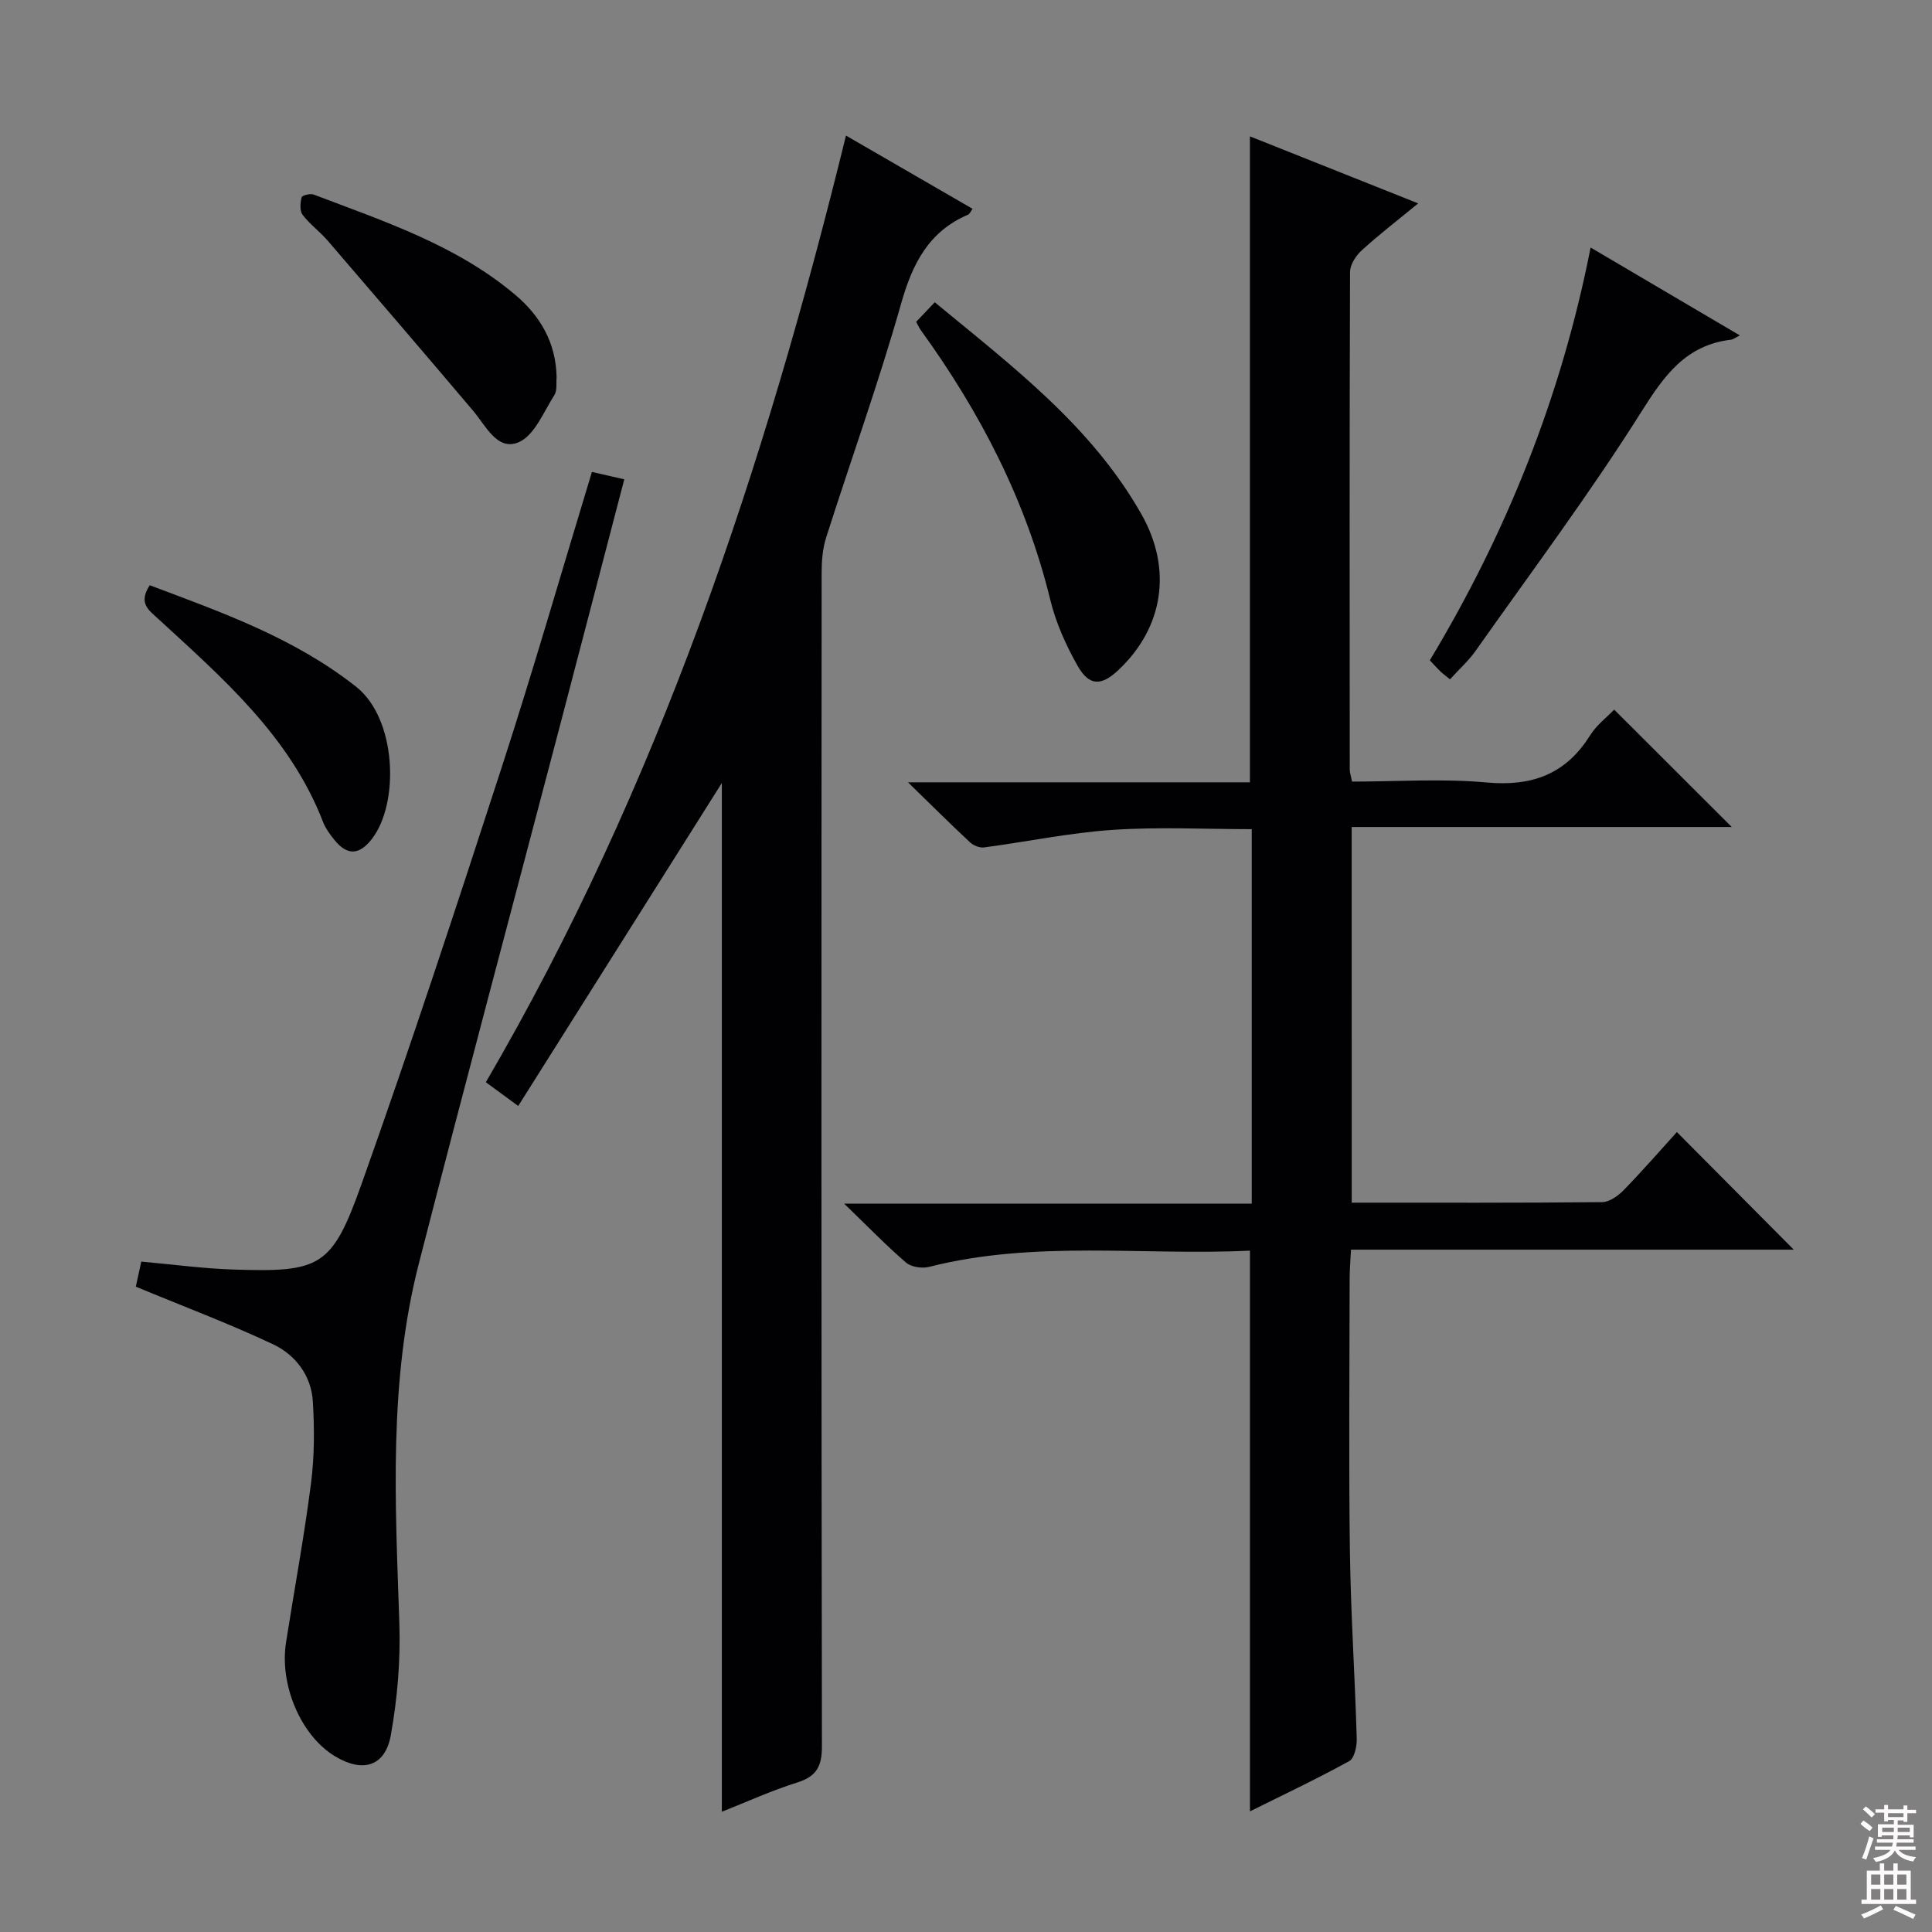 <svg enable-background="new 0 0 400 400" viewBox="0 0 400 400" xmlns="http://www.w3.org/2000/svg"><rect x="0" y="0" width="400" height="400" fill="#808080" stroke="none"/><g fill="#010103"><path d="m279.86 249c17.53 0 34.68.06 51.84-.11 1.52-.02 3.31-1.3 4.47-2.49 3.94-4.05 7.65-8.31 11.01-12.02 8.21 8.26 16.36 16.47 24.2 24.35-29.53 0-60.34 0-91.67 0-.12 2.35-.28 4.11-.28 5.87-.02 18.83-.2 37.67.05 56.49.18 12.96 1.04 25.91 1.42 38.87.05 1.59-.49 4.07-1.56 4.66-6.8 3.74-13.83 7.06-20.55 10.4 0-38.8 0-77.16 0-116.09-22.05 1.08-44.4-2.24-66.41 3.36-1.46.37-3.7.05-4.78-.87-4.13-3.56-7.94-7.5-12.82-12.21h84.38c0-26.01 0-51.54 0-77.54-9.68 0-19.3-.5-28.85.15-8.9.6-17.7 2.46-26.57 3.63-.93.12-2.21-.4-2.92-1.07-4-3.72-7.87-7.58-12.83-12.41h70.79c0-44.87 0-89.1 0-133.74 11.05 4.4 22.52 8.97 34.84 13.88-4.3 3.53-8.15 6.49-11.72 9.75-1.19 1.09-2.38 2.94-2.39 4.45-.12 34.33-.08 68.66-.06 102.99 0 .64.23 1.27.47 2.52 9.31 0 18.64-.66 27.83.18 9.39.86 16.38-1.66 21.44-9.72 1.38-2.2 3.59-3.87 5.01-5.36 8.18 8.17 16.21 16.19 24.34 24.3-25.82 0-52.03 0-78.69 0 .01 26.09.01 51.63.01 77.78z"/><path d="m175.15 28.07c9.12 5.27 17.59 10.17 26.21 15.16-.4.54-.58 1.06-.93 1.21-8.19 3.51-11.53 10.17-13.88 18.48-4.61 16.27-10.36 32.22-15.5 48.35-.74 2.31-.94 4.87-.94 7.32-.05 80.98-.07 161.97.06 242.95.01 4.15-1.1 6.25-5.12 7.51-5.33 1.67-10.45 4.02-15.6 6.05 0-71.86 0-143.23 0-212.99-13.42 21.29-27.63 43.81-42.16 66.87-2.91-2.14-4.59-3.37-6.7-4.92 35.68-61.13 57.7-127.27 74.56-195.99z"/><path d="m28.12 266.39c.24-1.1.66-3.02 1.13-5.19 6.46.58 12.84 1.45 19.24 1.65 17.82.57 20.25-.51 26.34-17.64 10.17-28.59 19.66-57.43 29.03-86.3 6.55-20.16 12.41-40.55 18.69-61.2 2.21.51 4.26.97 6.7 1.53-4.6 17.61-9.09 34.9-13.63 52.19-9.64 36.72-19.46 73.39-28.9 110.16-6.29 24.49-4.88 49.47-4.04 74.42.26 7.72-.4 15.61-1.76 23.22-1.17 6.55-5.86 7.87-11.64 4.34-6.95-4.24-11.45-14.65-10.06-23.53 1.72-10.98 3.76-21.92 5.17-32.94.72-5.58.72-11.32.38-16.95-.32-5.35-3.6-9.63-8.21-11.82-9.08-4.28-18.5-7.81-28.44-11.94z"/><path d="m300.2 140.65c-1.03-.85-1.57-1.24-2.03-1.69-.71-.69-1.37-1.43-2.14-2.25 15.92-26.46 27.22-54.64 33.29-85.46 10.34 6.09 20.32 11.97 30.89 18.19-.91.45-1.35.83-1.83.89-9.35 1.12-13.81 7.39-18.57 14.95-10.7 16.99-22.77 33.12-34.36 49.55-1.42 2-3.3 3.68-5.25 5.82z"/><path d="m189.68 66.63c1.33-1.4 2.47-2.59 3.85-4.05 16.06 13.26 32.46 25.63 42.81 43.92 6.41 11.32 4.57 23.41-4.78 32.22-3.52 3.32-6.04 3.37-8.43-.83-2.43-4.28-4.52-8.94-5.68-13.7-5.01-20.53-14.5-38.82-26.79-55.81-.29-.38-.48-.83-.98-1.75z"/><path d="m115.24 78.08c-.12 1.13.17 2.73-.47 3.73-2.24 3.5-4.13 8.38-7.41 9.76-4.4 1.85-6.76-3.4-9.41-6.53-9.98-11.78-20.03-23.51-30.1-35.21-1.63-1.89-3.71-3.4-5.21-5.37-.62-.82-.47-2.45-.2-3.61.09-.38 1.8-.84 2.5-.57 14.59 5.55 29.55 10.47 41.74 20.76 5.11 4.32 8.42 9.83 8.56 17.04z"/><path d="m31 121.17c15.04 5.65 29.94 10.92 42.73 21.01 8.43 6.65 8.99 24.13 3.26 31.52-2.59 3.34-5.07 3.48-7.7.26-.94-1.15-1.87-2.41-2.4-3.77-6.87-17.77-20.8-29.8-34.26-42.18-1.91-1.75-4.01-3.15-1.63-6.84z"/></g><path d="m385.2 377.6.6-.7c.6.4 1.3.9 1.9 1.5l-.6.7c-.8-.5-1.4-1-1.9-1.5zm.3 7.1c.6-1.4 1.1-2.9 1.5-4.5.3.1.6.3.9.4-.5 1.4-1 2.9-1.5 4.4zm.2-10.1.6-.6c.7.5 1.3 1.1 1.9 1.6l-.7.7c-.6-.6-1.2-1.2-1.8-1.7zm8.4-.8h.8v.9h1.8v.7h-1.8v1.8h-.8v-.3h-1.2v.9h3.3v2.6h-.8v-.4h-2.5c0 .3 0 .6-.1.8h3.4v.7h-3.5c0 .3-.1.6-.1.8h4v.7h-3.5c.7.9 1.9 1.3 3.6 1.5-.2.2-.4.5-.6.9-1.9-.3-3.2-1.1-3.8-2.3-.5 1.1-1.8 2-3.9 2.4-.2-.3-.4-.5-.6-.8 1.9-.4 3.1-.9 3.6-1.7h-3.2v-.7h3.5c.1-.2.1-.5.2-.8h-3.3v-.7h3.4c0-.2 0-.5 0-.8h-2.4v.3h-.8v-2.6h3.3v-.9h-1.2v.3h-.8v-1.8h-1.8v-.7h1.8v-.9h.8v.9h3.2zm-4.4 5.5h2.4c0-.3 0-.6 0-.9h-2.4zm1.2-3.1h3.2v-.8h-3.2zm4.4 2.2h-2.4v.9h2.5v-.9z" fill="#fcfafa"/><path d="m389.2 385.8h.9v1.5h1.9v-1.5h.9v1.5h2.7v6h1.1v.9h-11.3v-.9h1.1v-6h2.7zm.2 8.7.5.8c-1.2.6-2.5 1.3-4 1.9-.2-.3-.3-.6-.6-.8 1.6-.6 3-1.3 4.1-1.9zm-2-4.3h1.9v-2.1h-1.9zm0 3.1h1.9v-2.2h-1.9zm2.7-3.1h1.9v-2.1h-1.9zm0 3.1h1.9v-2.2h-1.9zm2.4 1.3c1.4.6 2.7 1.2 4.1 1.8l-.5.9c-1.5-.7-2.8-1.4-4.1-1.9zm2.2-6.5h-1.9v2.1h1.9zm-1.9 5.2h1.9v-2.2h-1.9z" fill="#fcfafa"/></svg>